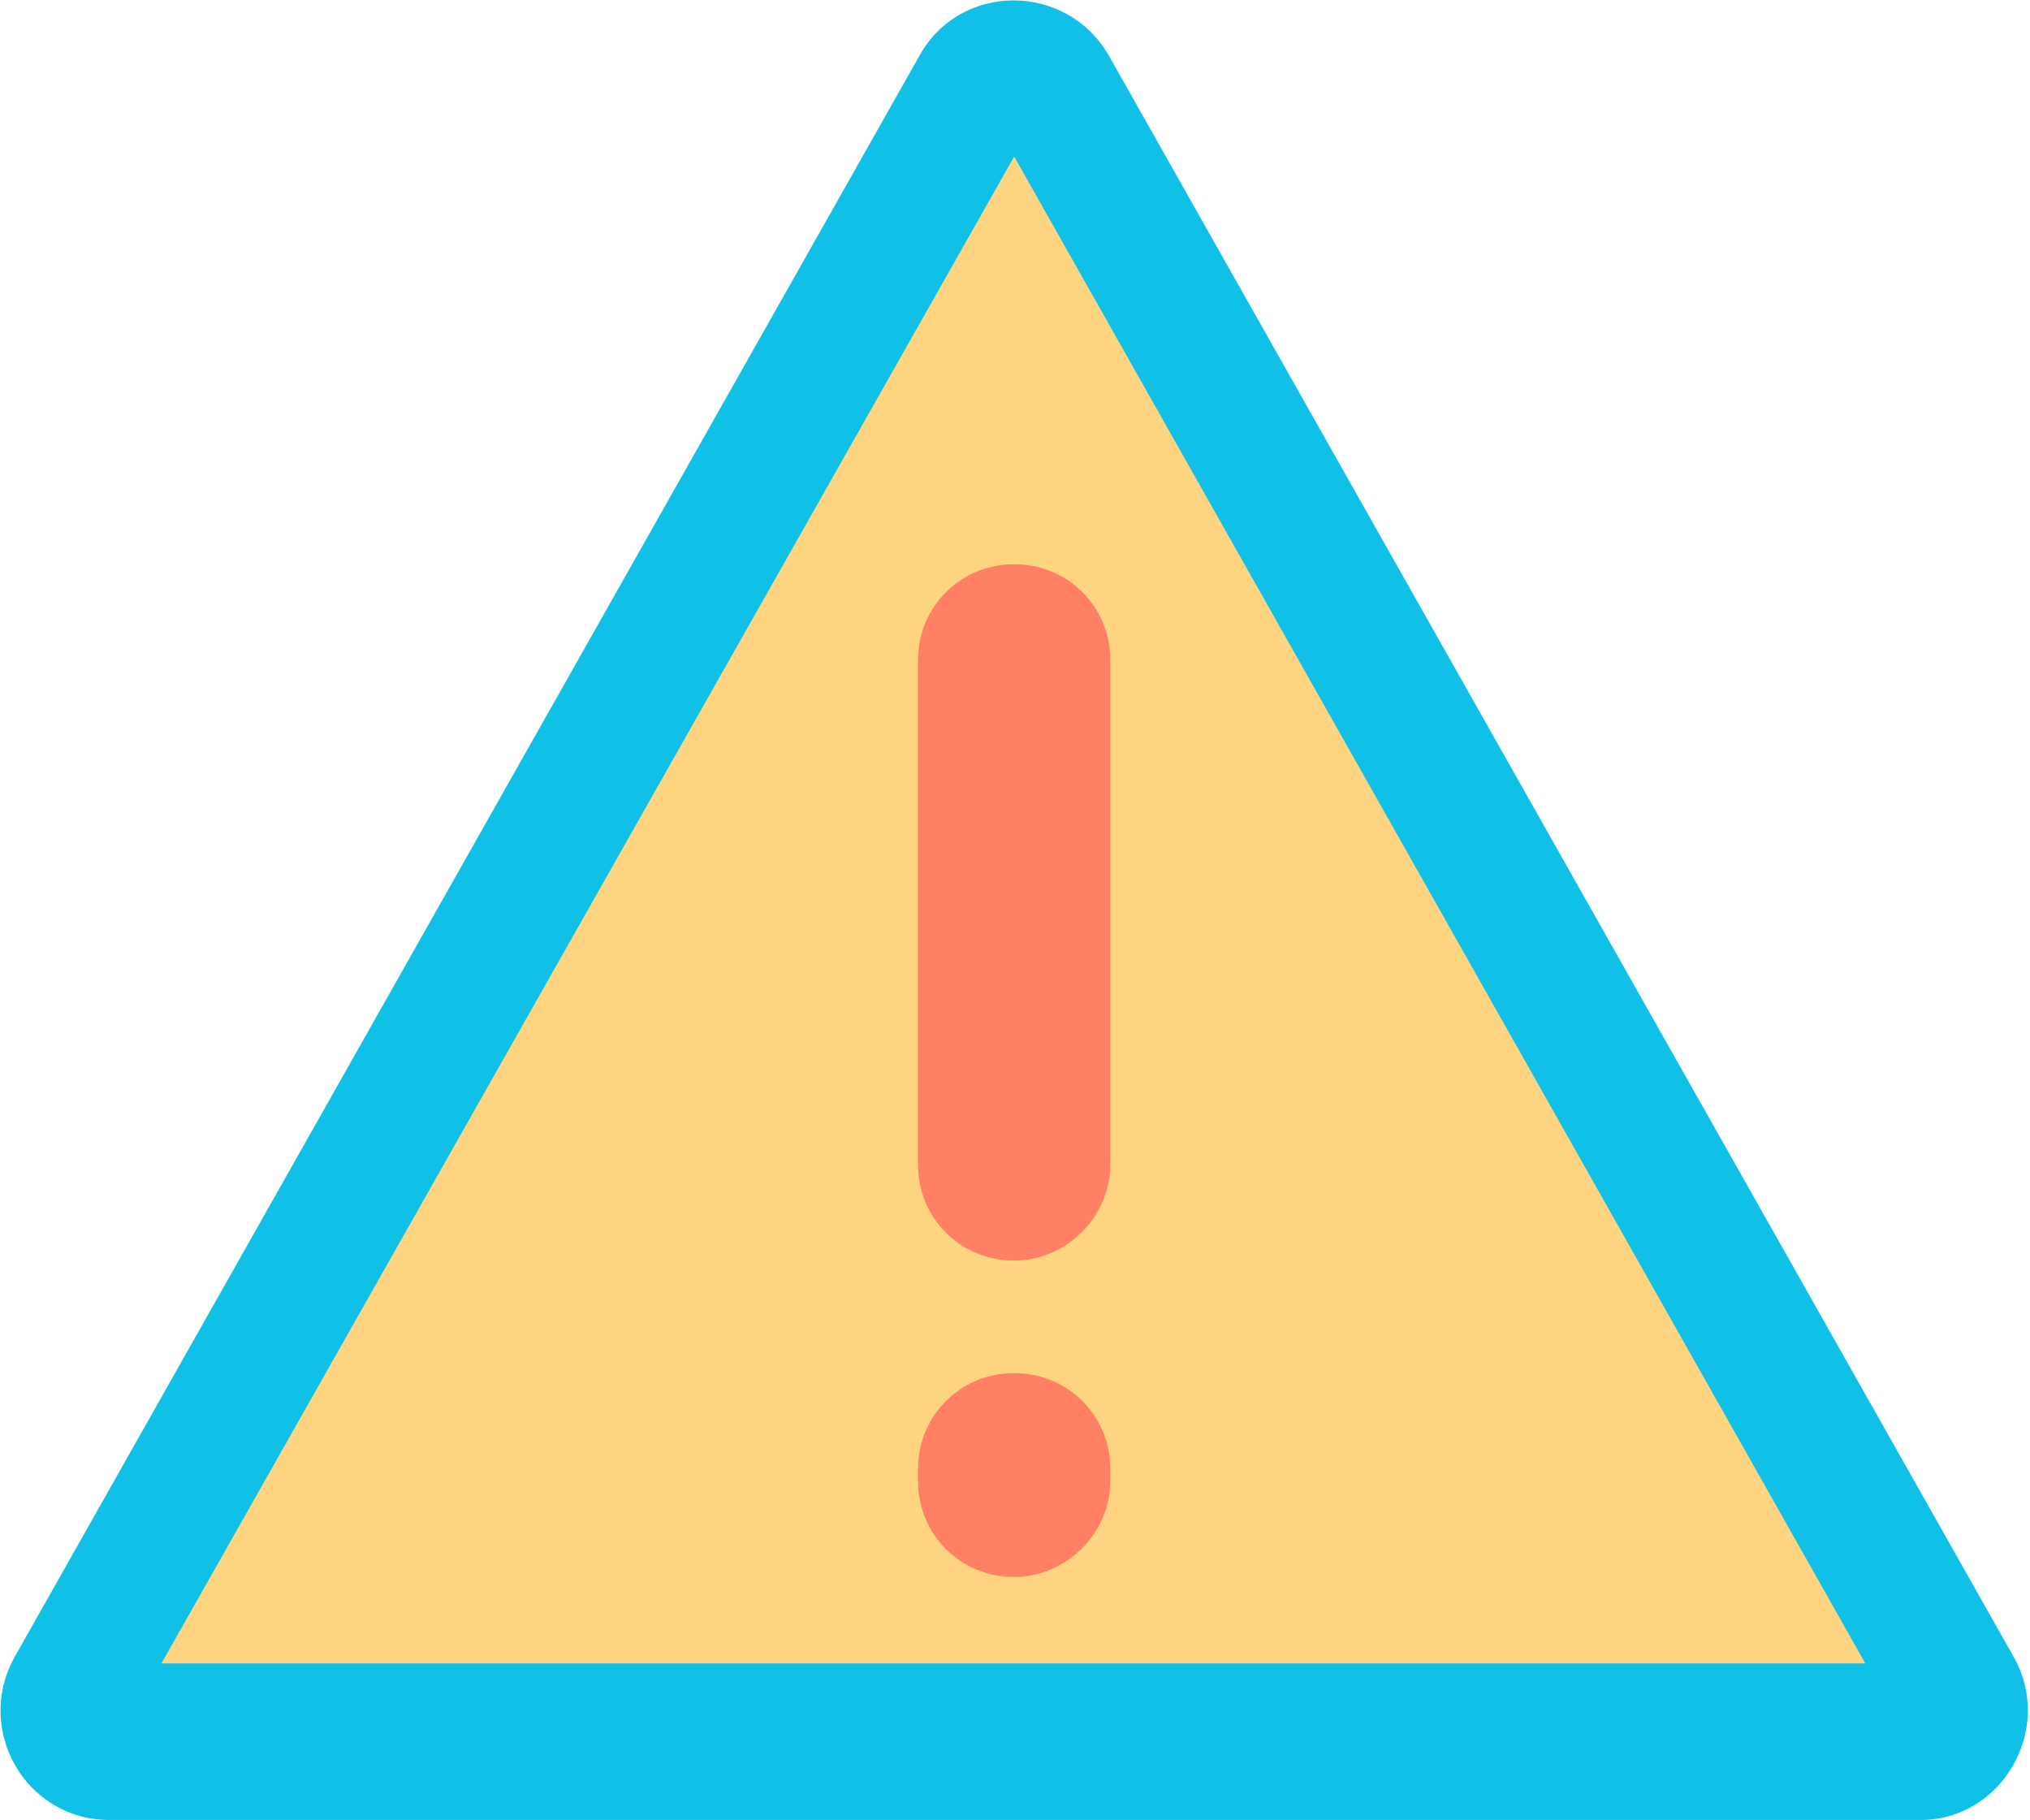 <?xml version="1.0" encoding="utf-8"?>
<!-- Generator: Adobe Illustrator 19.0.1, SVG Export Plug-In . SVG Version: 6.00 Build 0)  -->
<svg version="1.1" id="Layer_1" xmlns="http://www.w3.org/2000/svg" xmlns:xlink="http://www.w3.org/1999/xlink" x="0px" y="0px"
	 width="124.5px" height="111.6px" viewBox="-900 152.4 124.5 111.6" style="enable-background:new -900 152.4 124.5 111.6;"
	 xml:space="preserve">
<style type="text/css">
	.st0{fill:#10C0E7;}
	.st1{fill:#FFD582;}
	.st2{fill:#FF8064;}
</style>
<path class="st0" d="M-776.5,254l-55.5-98.2c-2.6-4.5-9.1-4.5-11.6,0l-55.5,98.2c-2.5,4.5,0.7,10,5.8,10h111.1
	C-777.2,264-774,258.4-776.5,254z"/>
<polygon class="st1" points="-890.1,254.4 -837.8,162 -785.6,254.4 "/>
<path class="st2" d="M-837.8,229.7L-837.8,229.7c-3.3,0-5.9-2.6-5.9-5.9v-30.9c0-3.3,2.6-5.9,5.9-5.9l0,0c3.3,0,5.9,2.6,5.9,5.9
	v30.9C-831.9,227-834.6,229.7-837.8,229.7z"/>
<path class="st2" d="M-837.8,249.1L-837.8,249.1c-3.3,0-5.9-2.6-5.9-5.9v-0.7c0-3.3,2.6-5.9,5.9-5.9l0,0c3.3,0,5.9,2.6,5.9,5.9v0.7
	C-831.9,246.4-834.6,249.1-837.8,249.1z"/>
</svg>
